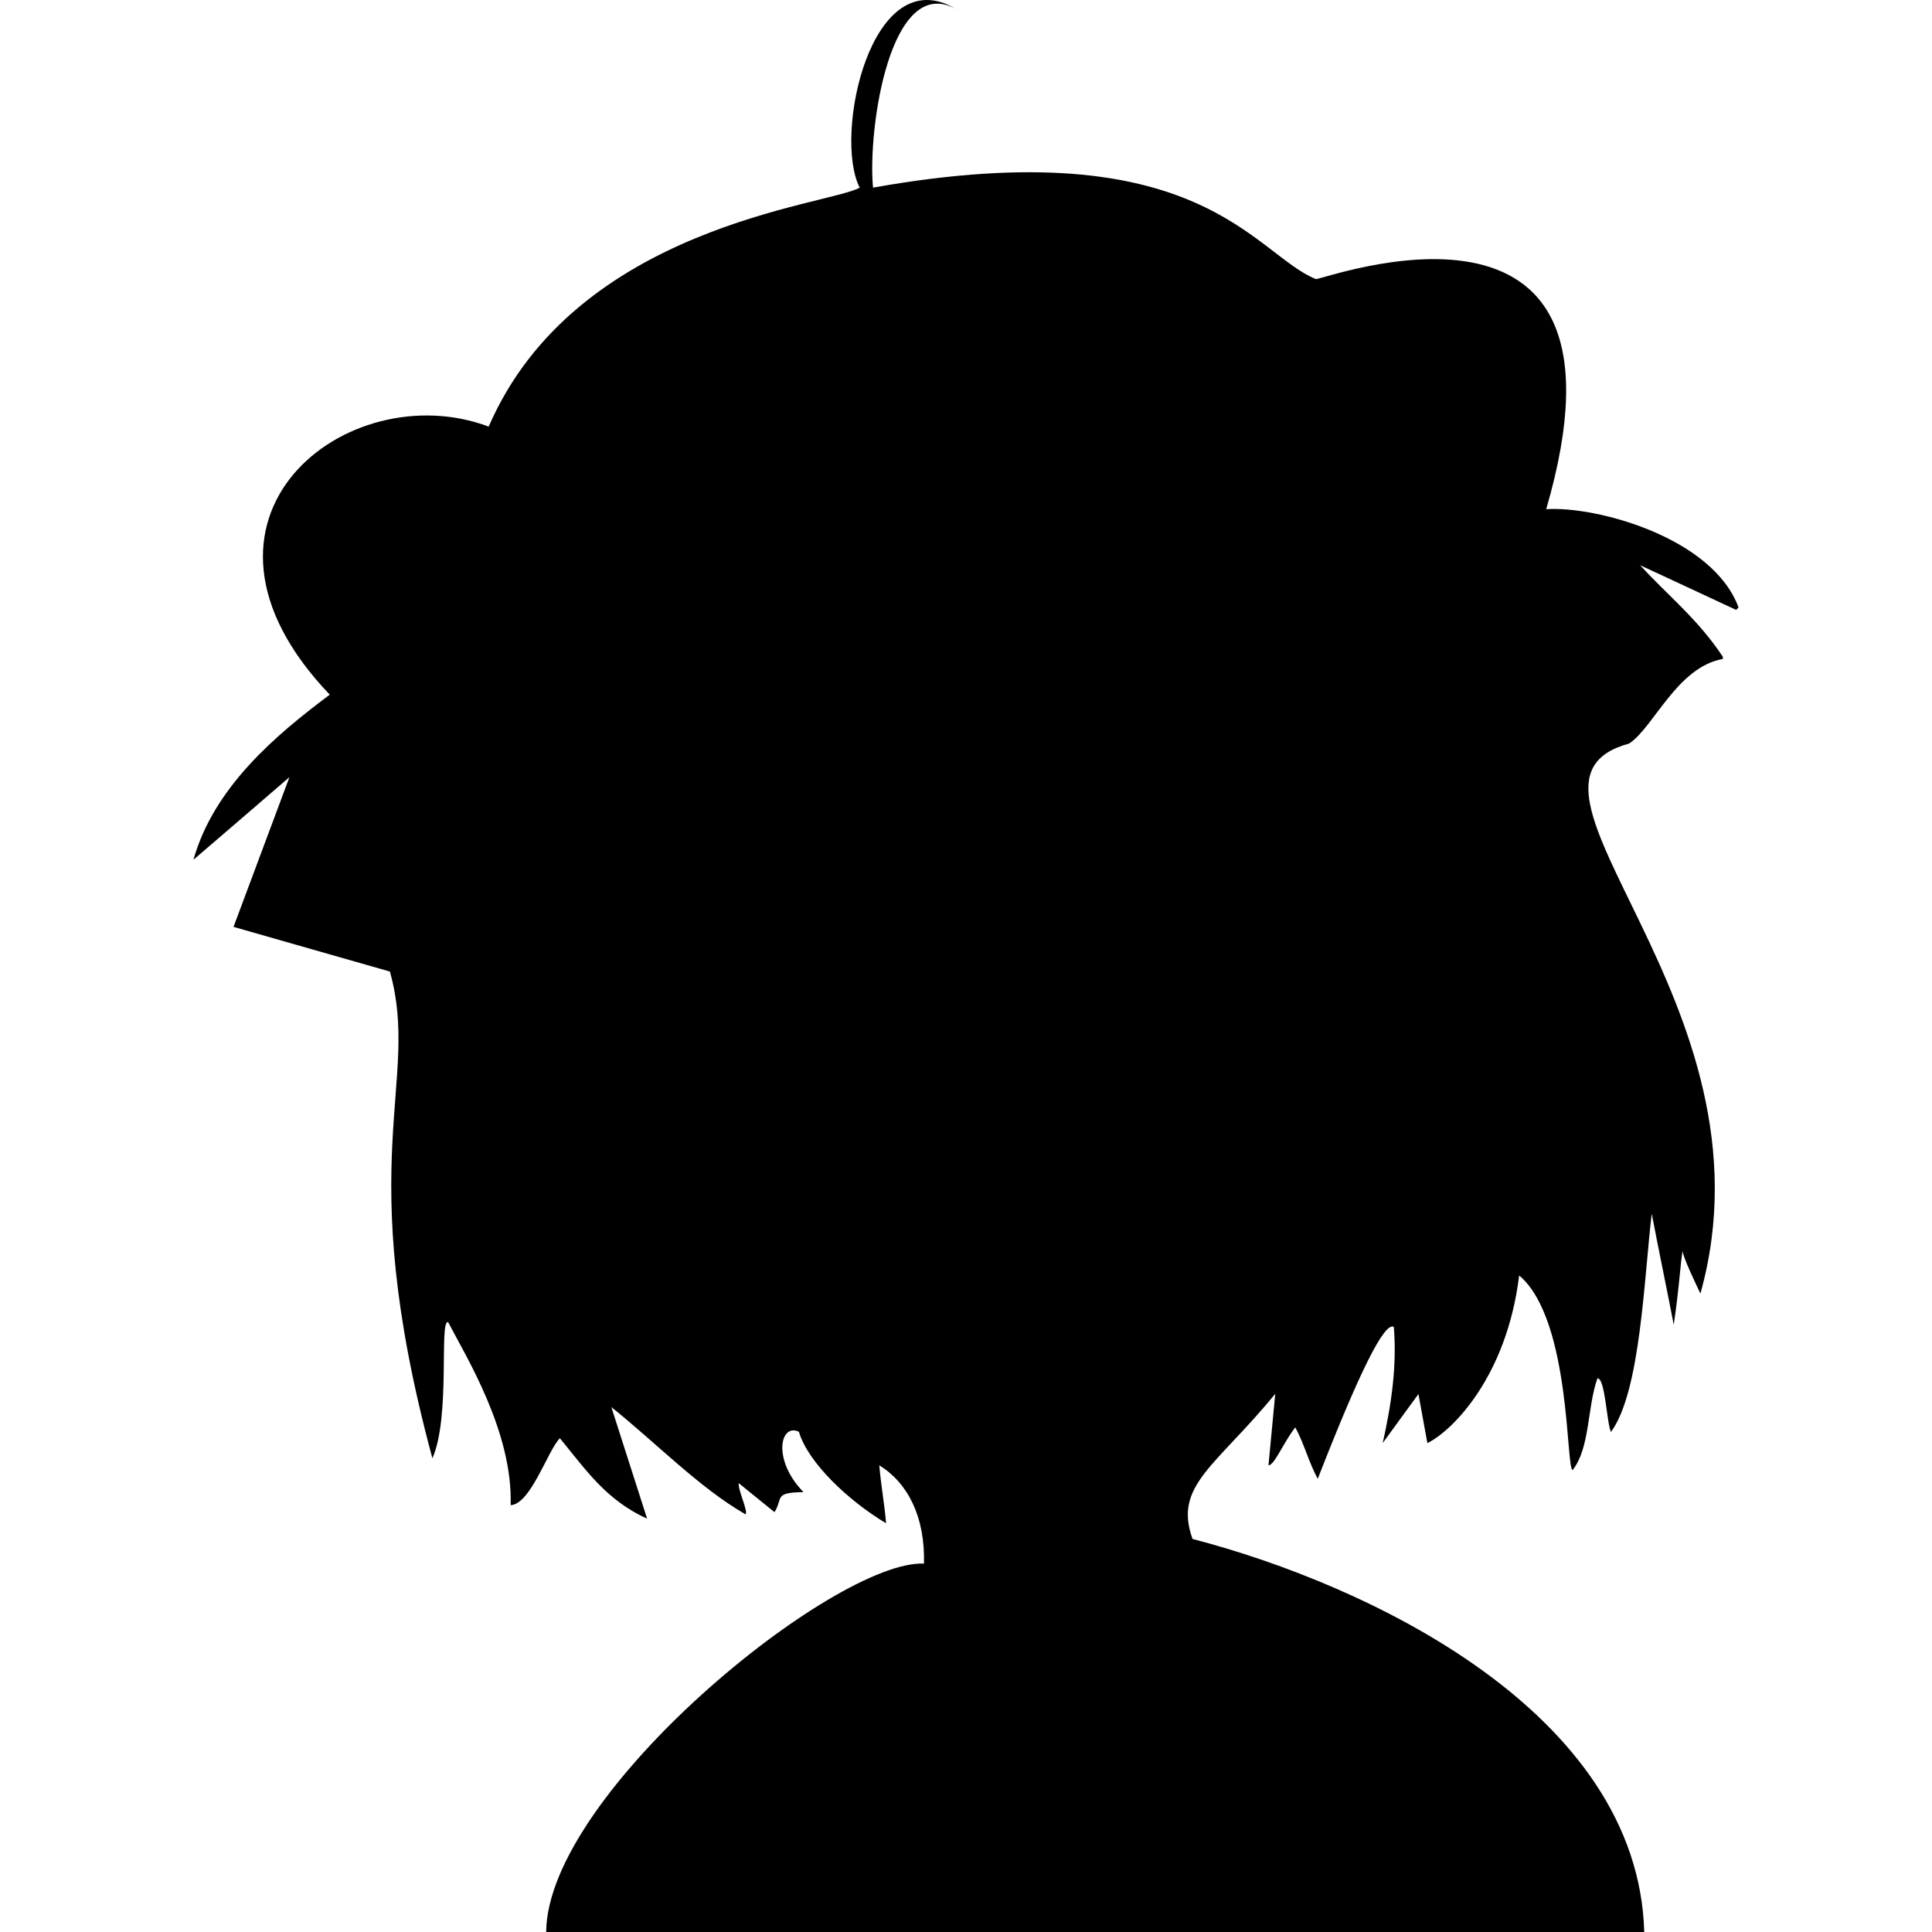 <?xml version="1.0" encoding="UTF-8" standalone="no"?><!DOCTYPE svg PUBLIC "-//W3C//DTD SVG 1.1//EN" "http://www.w3.org/Graphics/SVG/1.1/DTD/svg11.dtd"><svg width="100%" height="100%" viewBox="0 0 16 16" version="1.1" xmlns="http://www.w3.org/2000/svg" xmlns:xlink="http://www.w3.org/1999/xlink" xml:space="preserve"><path d="M14.398,5.031c-0.214,-0.582 -1.183,-0.842 -1.593,-0.814c0.852,-2.925 -1.868,-1.89 -1.908,-1.906c-0.512,-0.206 -0.959,-1.241 -3.667,-0.757c-0.046,-0.486 0.142,-1.776 0.686,-1.48c-0.702,-0.418 -1.018,1.052 -0.796,1.48c-0.262,0.148 -2.351,0.314 -3.073,1.979c-1.168,-0.44 -2.711,0.76 -1.316,2.22c-0.448,0.335 -0.959,0.765 -1.129,1.367c0.266,-0.228 0.531,-0.456 0.795,-0.684c-0.154,0.414 -0.308,0.826 -0.463,1.24c0.431,0.124 0.863,0.246 1.295,0.37c0.258,0.922 -0.322,1.538 0.352,4.031c0.152,-0.344 0.054,-1.148 0.13,-1.128c0.152,0.292 0.536,0.91 0.518,1.516c0.166,-0.006 0.312,-0.464 0.408,-0.554c0.22,0.268 0.384,0.512 0.722,0.666c-0.098,-0.308 -0.198,-0.616 -0.296,-0.924c0.37,0.296 0.728,0.668 1.111,0.888c0.024,-0.024 -0.064,-0.202 -0.056,-0.258c0.098,0.08 0.198,0.16 0.296,0.24c0.074,-0.118 -0.01,-0.162 0.24,-0.166c-0.26,-0.266 -0.194,-0.574 -0.038,-0.5c0.076,0.258 0.414,0.574 0.722,0.758c-0.012,-0.154 -0.044,-0.326 -0.056,-0.48c0.236,0.146 0.38,0.426 0.37,0.814c-0.736,-0.032 -3.119,1.899 -3.129,3.051l9.094,0c-0.052,-1.82 -2.28,-2.875 -3.741,-3.255c-0.16,-0.444 0.193,-0.6 0.685,-1.202c-0.018,0.198 -0.038,0.394 -0.056,0.592c0.05,0 0.124,-0.19 0.222,-0.314c0.074,0.136 0.112,0.29 0.186,0.426c0.342,-0.878 0.552,-1.304 0.63,-1.258c0.026,0.32 -0.018,0.632 -0.092,0.962c0.098,-0.136 0.198,-0.272 0.296,-0.406c0.024,0.136 0.05,0.272 0.074,0.406c0.196,-0.094 0.656,-0.538 0.76,-1.388c0.434,0.364 0.386,1.63 0.444,1.61c0.144,-0.186 0.118,-0.512 0.204,-0.758c0.064,-0.006 0.076,0.36 0.112,0.444c0.246,-0.332 0.274,-1.278 0.338,-1.808c0.054,0.286 0.138,0.686 0.182,0.92c0.046,-0.304 0.056,-0.524 0.074,-0.61c0.004,0.052 0.097,0.246 0.147,0.352c0.676,-2.415 -1.797,-4.229 -0.591,-4.555c0.202,-0.13 0.396,-0.633 0.777,-0.701l0,-0.018c-0.21,-0.316 -0.455,-0.506 -0.685,-0.758c0.266,0.124 0.531,0.246 0.795,0.37c0.008,-0.008 0.014,-0.014 0.02,-0.02Z"/></svg>
